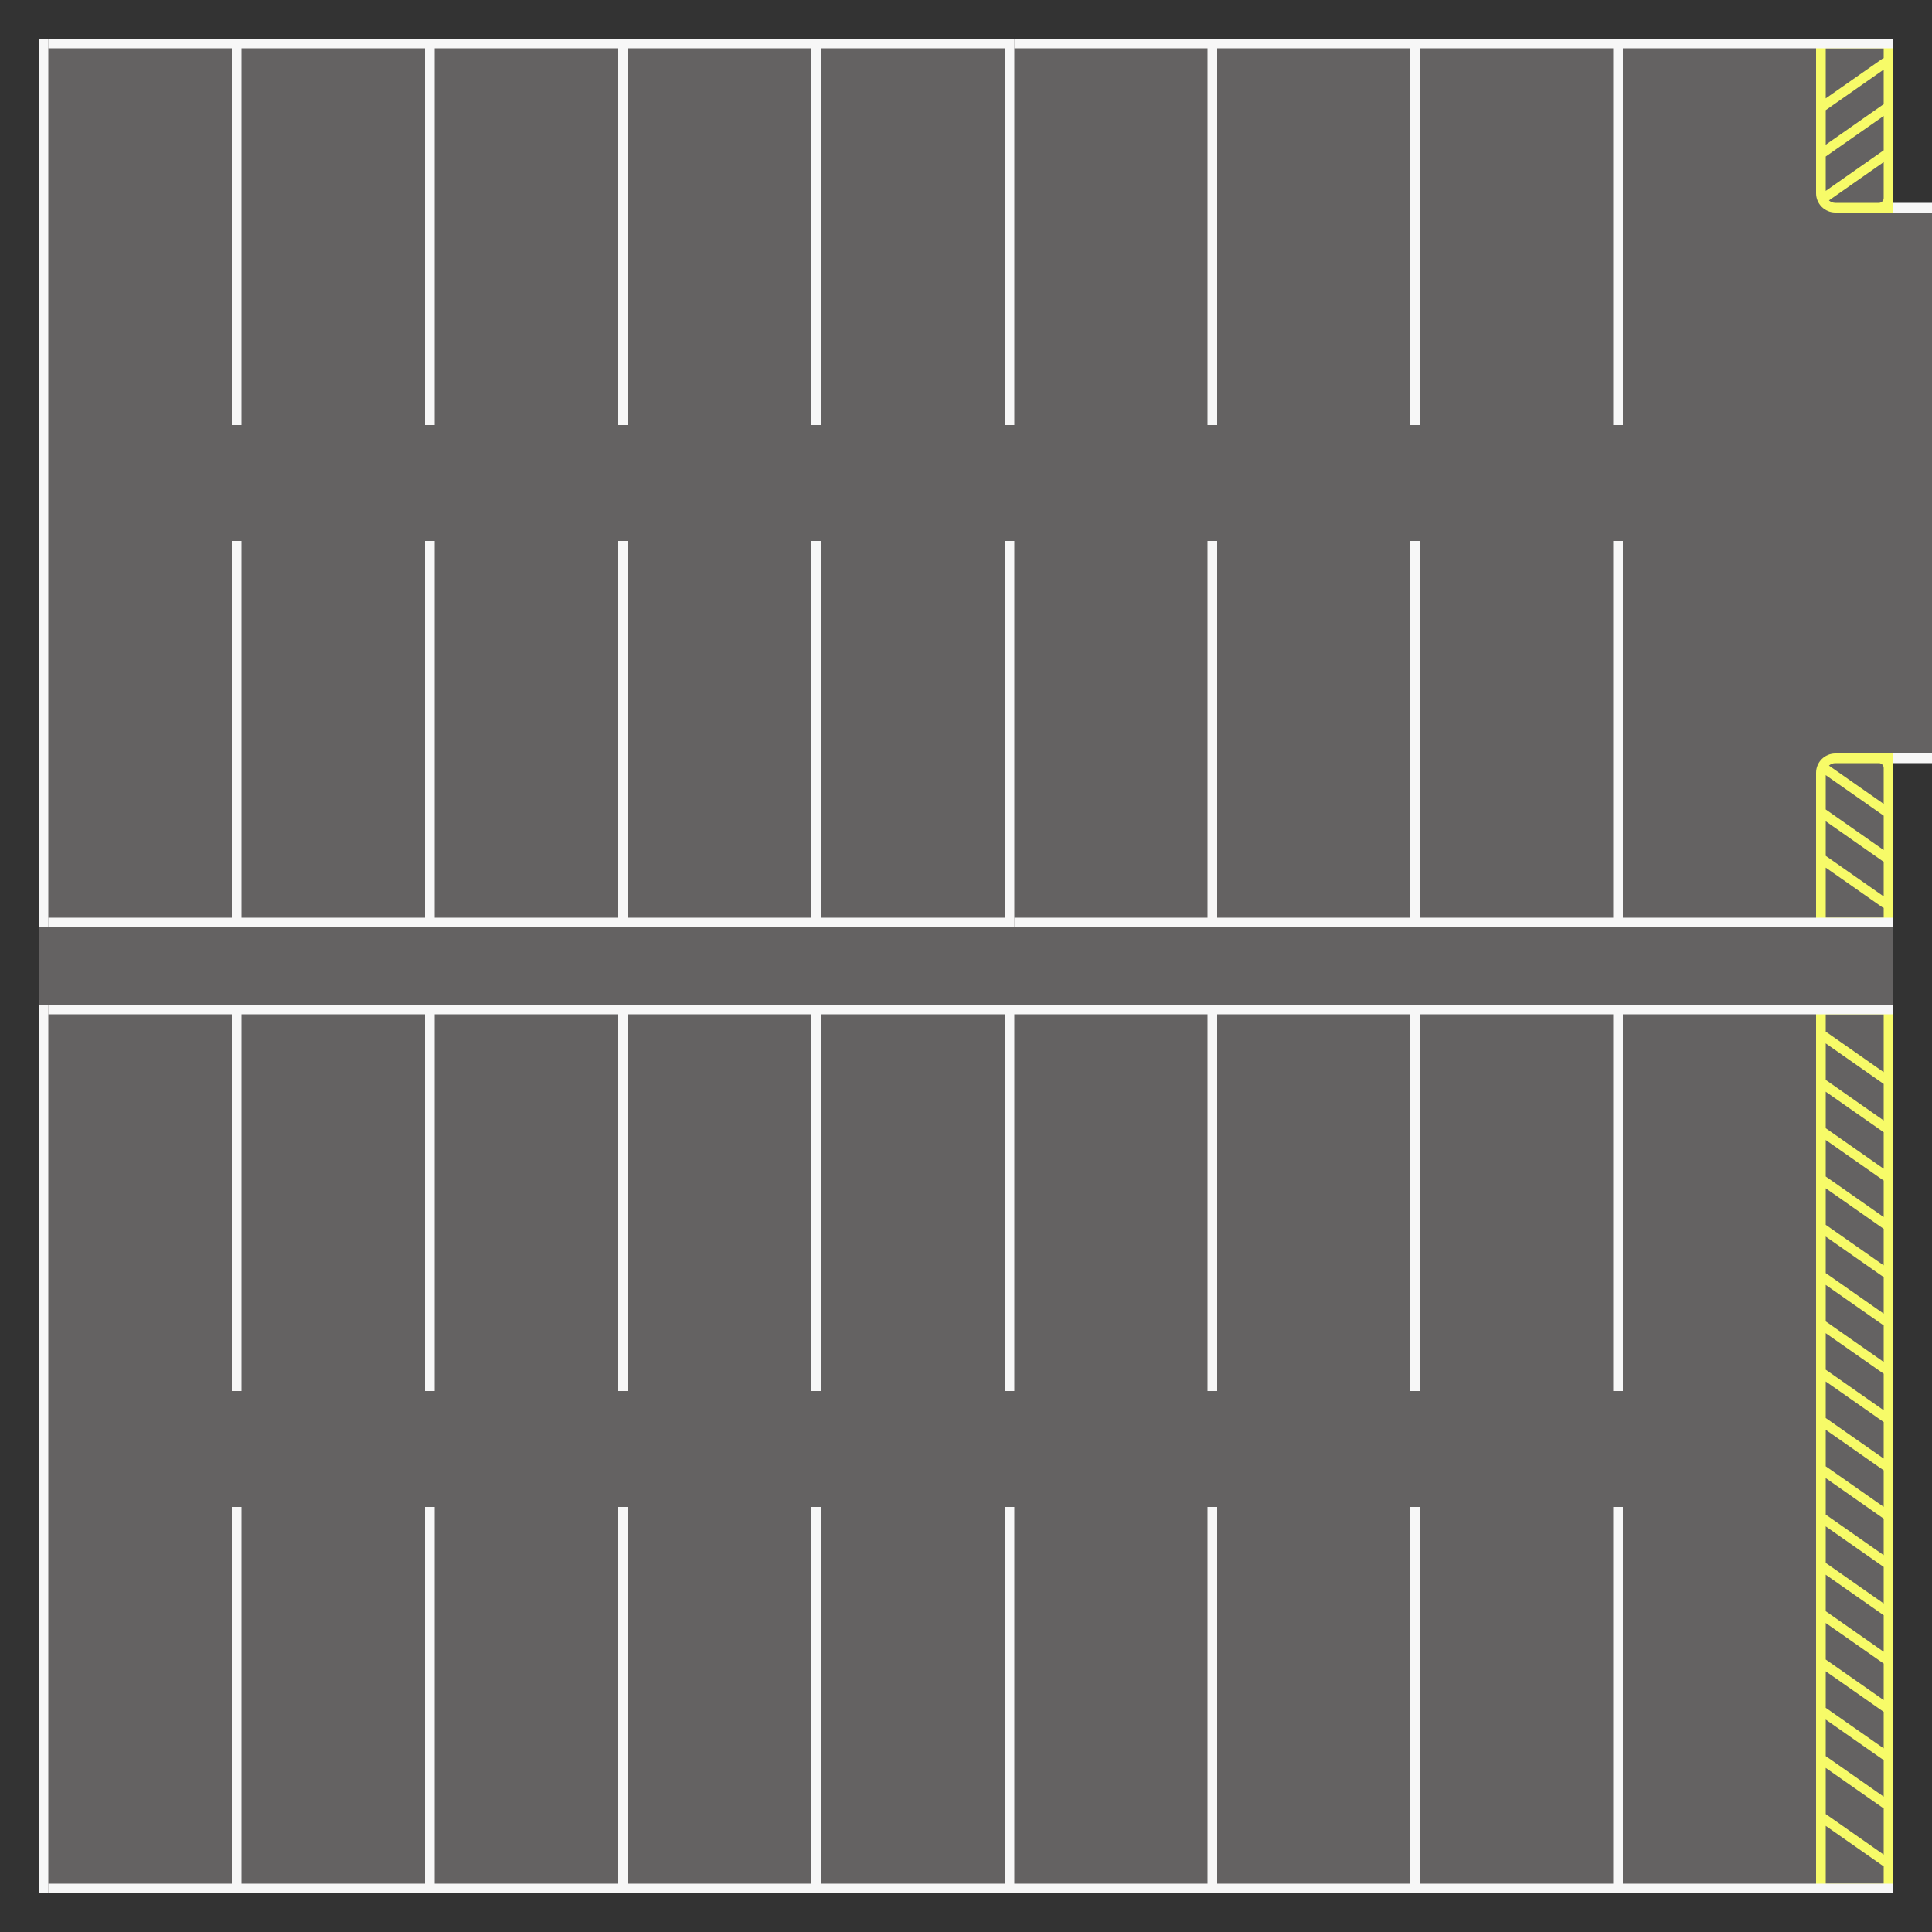 <svg width="200" height="200" viewBox="0 0 200 200" fill="none" xmlns="http://www.w3.org/2000/svg">
<rect x="0" y="0" width="200" height="200" fill="#333333" stroke="none"/>
<rect x="4" y="4" width="192" height="192" fill="#646262"/>
<path fill-rule="evenodd" clip-rule="evenodd" d="M104 4V44H105V4H104ZM167 4V44H168V4H167ZM146 44V4H147V44H146ZM125 4V44H126V4H125Z" fill="#F7F7F7"/>
<path fill-rule="evenodd" clip-rule="evenodd" d="M104 56V96H105V56H104ZM167 56V96H168V56H167ZM146 96V56H147V96H146ZM125 56V96H126V56H125Z" fill="#F7F7F7"/>
<path fill-rule="evenodd" clip-rule="evenodd" d="M104 156V196H105V156H104ZM167 156V196H168V156H167ZM146 196V156H147V196H146ZM125 156V196H126V156H125Z" fill="#F7F7F7"/>
<path fill-rule="evenodd" clip-rule="evenodd" d="M104 104V144H105V104H104ZM167 104V144H168V104H167ZM146 144V104H147V144H146ZM125 104V144H126V104H125Z" fill="#F7F7F7"/>
<path fill-rule="evenodd" clip-rule="evenodd" d="M188 96H189V89.817L194.839 93.905C194.889 93.941 194.944 93.965 195 93.98V96H196V78H190C188.895 78 188 78.895 188 80V96ZM195 92.797L189 88.596V85.017L194.893 89.143C194.927 89.167 194.963 89.186 195 89.2V92.797ZM189 80.24V83.796L195 87.997V84.442L189 80.24ZM195 83.221L189.334 79.254C189.511 79.096 189.744 79 190 79H194.5C194.776 79 195 79.224 195 79.5V83.221Z" fill="#F7FB68"/>
<rect x="188" y="95" width="8" height="1" fill="#F7FB68"/>
<path fill-rule="evenodd" clip-rule="evenodd" d="M188 4H189V10.183L194.839 6.095C194.889 6.06 194.944 6.035 195 6.02V4H196V22H190C188.895 22 188 21.105 188 20V4ZM195 7.203L189 11.404V14.983L194.893 10.857C194.927 10.833 194.963 10.814 195 10.8V7.203ZM189 19.759V16.204L195 12.003V15.558L189 19.759ZM195 16.779L189.334 20.746C189.511 20.904 189.744 21 190 21H194.5C194.776 21 195 20.776 195 20.5V16.779Z" fill="#F7FB68"/>
<rect width="8" height="1" transform="matrix(1 0 0 -1 188 5)" fill="#F7FB68"/>
<line x1="105" y1="95.5" x2="196" y2="95.5" stroke="#F7F7F7"/>
<line x1="105" y1="4.5" x2="196" y2="4.5" stroke="#F7F7F7"/>
<path fill-rule="evenodd" clip-rule="evenodd" d="M24 56V96H25V56H24ZM84 56V96H85V56H84ZM64 96V56H65V96H64ZM44 56V96H45V56H44Z" fill="#F7F7F7"/>
<path fill-rule="evenodd" clip-rule="evenodd" d="M24 156V196H25V156H24ZM84 156V196H85V156H84ZM64 196V156H65V196H64ZM44 156V196H45V156H44Z" fill="#F7F7F7"/>
<path fill-rule="evenodd" clip-rule="evenodd" d="M24 104V144H25V104H24ZM84 104V144H85V104H84ZM64 144V104H65V144H64ZM44 104V144H45V104H44Z" fill="#F7F7F7"/>
<path fill-rule="evenodd" clip-rule="evenodd" d="M24 4V44H25V4H24ZM84 4V44H85V4H84ZM64 44V4H65V44H64ZM44 4V44H45V4H44Z" fill="#F7F7F7"/>
<line x1="4.5" y1="4" x2="4.5" y2="96" stroke="#F7F7F7"/>
<line x1="104" y1="4.5" x2="5" y2="4.5" stroke="#F7F7F7"/>
<line x1="104" y1="95.5" x2="5" y2="95.5" stroke="#F7F7F7"/>
<line x1="4.5" y1="104" x2="4.5" y2="196" stroke="#F7F7F7"/>
<path fill-rule="evenodd" clip-rule="evenodd" d="M188 104H196V196H188V104ZM189 105H195V110.99L189.01 106.796L189 106.811V105ZM189 108.01V111.811L189.01 111.796L195 115.99V112.189L194.99 112.204L189 108.01ZM189 116.811V113.01L194.99 117.204L195 117.189V120.99L189.01 116.796L189 116.811ZM189 118.01V121.811L189.01 121.796L195 125.99V122.189L194.99 122.204L189 118.01ZM189 151.811V148.01L194.99 152.204L195 152.189V155.99L189.01 151.796L189 151.811ZM189 153.01V156.811L189.01 156.796L195 160.99V157.189L194.99 157.204L189 153.01ZM189 161.811V158.01L194.99 162.204L195 162.189V165.99L189.01 161.796L189 161.811ZM189 163.01V166.811L189.01 166.796L195 170.99V167.189L194.99 167.204L189 163.01ZM189.01 146.796L189 146.811V143.01L194.99 147.204L195 147.189V150.99L189.01 146.796ZM195 145.99V142.189L194.99 142.204L189 138.01V141.811L189.01 141.796L195 145.99ZM189.01 136.796L189 136.811V133.01L194.99 137.204L195 137.189V140.99L189.01 136.796ZM195 135.99V132.189L194.99 132.204L189 128.01V131.811L189.01 131.796L195 135.99ZM189.01 126.796L189 126.811V123.01L194.99 127.204L195 127.189V130.99L189.01 126.796ZM189 168.01V171.811L189.01 171.796L195 175.99V172.189L194.99 172.204L189 168.01ZM189 176.811V173.01L194.99 177.204L195 177.189V180.99L189.01 176.796L189 176.811ZM189 178.01V181.811L189.01 181.796L195 185.99V182.189L194.99 182.204L189 178.01ZM189 187.811V183.01L194.99 187.204L195 187.189V191.99L189.01 187.796L189 187.811ZM189 189.01V195H195V193.189L194.99 193.204L189 189.01Z" fill="#F7FB68"/>
<line x1="196" y1="104.5" x2="5" y2="104.5" stroke="#F7F7F7"/>
<line x1="196" y1="195.5" x2="5" y2="195.5" stroke="#F7F7F7"/>
<rect x="196" y="22" width="4" height="56" fill="#646262"/>
<rect x="196" y="21" width="4" height="1" fill="#F7F7F7"/>
<rect x="196" y="78" width="4" height="1" fill="#F7F7F7"/>
</svg>

